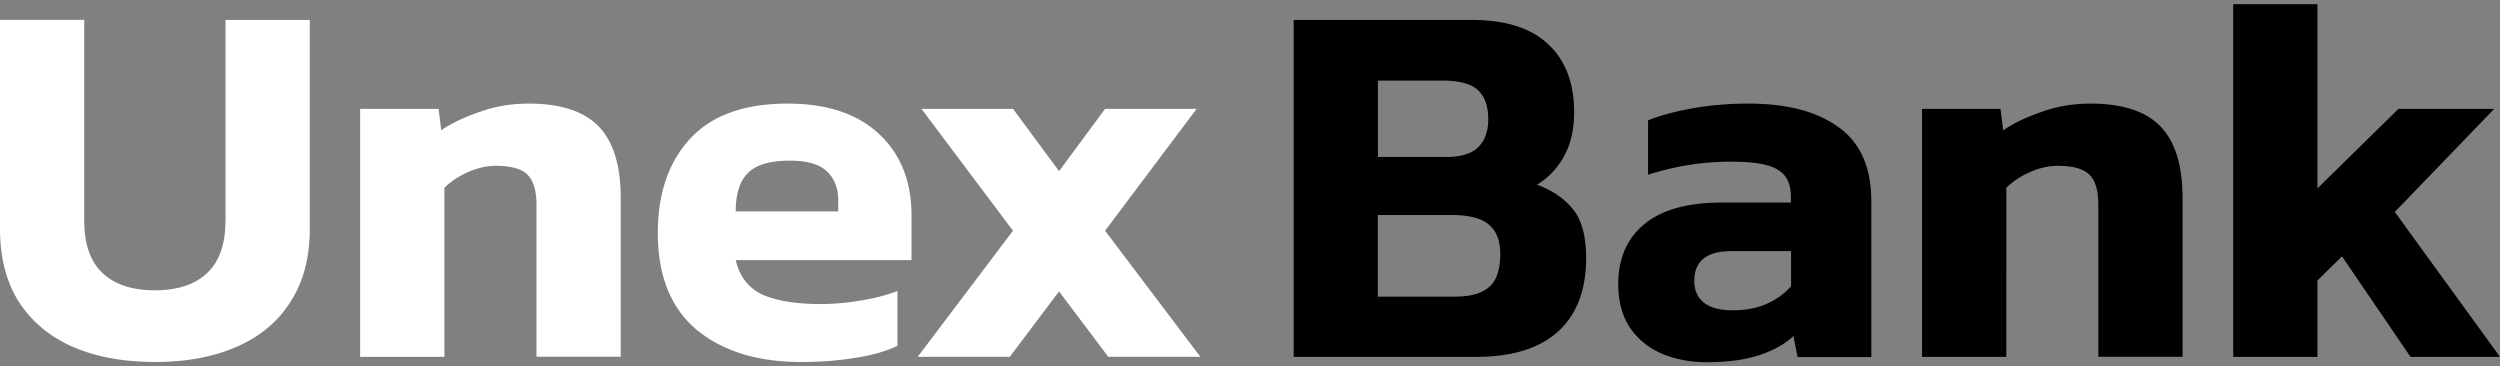 <svg width="232" height="34" fill="none" xmlns="http://www.w3.org/2000/svg"><rect width="100%" height="100%" fill="#808080" stroke="none"/><path d="M194.003 9.614c-1.617 0-3.142.26-4.566.78-1.424.486-2.606 1.055-3.544 1.7l-.243-1.994h-7.281v23.016h7.817V17.432c.586-.587 1.307-1.065 2.187-1.458.871-.386 1.734-.587 2.572-.587 1.424 0 2.413.277 2.958.83.553.553.821 1.474.821 2.765v14.126h7.817V18.345c0-2.975-.679-5.178-2.036-6.602-1.358-1.417-3.528-2.129-6.502-2.129zm-23.384 2.187c-2.011-1.458-4.793-2.187-8.354-2.187-1.809 0-3.544.143-5.194.436-1.617.293-2.991.662-4.131 1.114v5.053a25.006 25.006 0 017.717-1.215c2.136 0 3.594.26 4.373.779.78.486 1.165 1.307 1.165 2.48v.536h-6.41c-3.2 0-5.613.679-7.23 2.036-1.584 1.324-2.38 3.176-2.38 5.538 0 1.617.369 2.975 1.115 4.08a6.768 6.768 0 002.957 2.38c1.265.52 2.623.78 4.081.78 1.943 0 3.56-.21 4.851-.63 1.324-.418 2.413-1.021 3.251-1.792l.385 1.944h6.845v-14.37c.017-3.192-.997-5.504-3.041-6.962zm-4.416 14.763c-.553.645-1.282 1.181-2.186 1.6-.905.42-1.978.629-3.201.629-1.232 0-2.137-.243-2.715-.73-.586-.485-.871-1.147-.871-1.993 0-1.844 1.148-2.765 3.444-2.765h5.538v3.259h-.009zm56.036-6.895l9.224-9.569h-8.881l-7.524 7.382V.39h-7.817v32.726h7.817v-7.088l2.279-2.237 6.359 9.325H232l-9.761-13.447zm-79.613-2.53c1.039-.612 1.86-1.475 2.48-2.573.645-1.131.972-2.522.972-4.172 0-2.715-.812-4.826-2.43-6.31-1.583-1.49-3.946-2.236-7.088-2.236h-16.505v31.268h16.991c3.268 0 5.781-.78 7.524-2.33 1.751-1.583 2.623-3.87 2.623-6.845 0-2.01-.403-3.51-1.215-4.515-.813-1.006-1.927-1.768-3.352-2.288zm-14.763-9.661h5.974c1.617 0 2.732.31 3.352.921.611.587.921 1.475.921 2.673 0 1.098-.31 1.96-.921 2.572-.612.612-1.601.922-2.958.922h-6.359V7.478h-.009zm10.298 19.178c-.679.587-1.735.872-3.159.872h-7.139v-7.575h6.846c1.65 0 2.815.31 3.493.922.679.587 1.023 1.475 1.023 2.673 0 1.491-.352 2.53-1.064 3.108z" fill="#000"/><path d="M20.921 20.49c0 2.17-.57 3.787-1.7 4.85-1.132 1.065-2.749 1.6-4.852 1.6s-3.72-.535-4.851-1.6c-1.131-1.063-1.7-2.689-1.7-4.85V1.846H0v19.371c0 2.69.586 4.952 1.751 6.795 1.198 1.844 2.866 3.234 5.002 4.173 2.17.938 4.709 1.407 7.624 1.407 2.916 0 5.438-.469 7.575-1.407 2.17-.939 3.837-2.33 5.002-4.173 1.198-1.843 1.793-4.113 1.793-6.795V1.848h-7.818V20.49h-.008zM49.056 9.614c-1.617 0-3.142.26-4.566.78-1.425.485-2.606 1.055-3.544 1.7l-.243-1.994h-7.281v23.016h7.817V17.43c.586-.586 1.307-1.064 2.187-1.458.871-.385 1.734-.586 2.572-.586 1.424 0 2.413.277 2.957.83.553.553.83 1.474.83 2.764v14.127h7.817V18.345c0-2.975-.679-5.178-2.036-6.603-1.357-1.416-3.527-2.128-6.51-2.128zm24.03 0c-4.014 0-7.022 1.081-9.032 3.251-2.011 2.17-3.008 5.086-3.008 8.739 0 4.013 1.215 7.021 3.644 9.032 2.43 1.977 5.647 2.957 9.66 2.957 1.81 0 3.478-.125 5.003-.385 1.524-.226 2.832-.595 3.93-1.114V27c-.872.352-1.978.645-3.302.871a22.294 22.294 0 01-3.837.344c-2.263 0-4.064-.294-5.388-.872-1.298-.611-2.12-1.684-2.48-3.2H84.59v-4.131c0-3.175-1.005-5.697-3.008-7.574-2.01-1.885-4.843-2.824-8.496-2.824zm4.708 10.004h-9.518c0-1.617.369-2.798 1.115-3.544.745-.78 2.052-1.165 3.93-1.165 1.616 0 2.764.344 3.443 1.023.678.645 1.022 1.533 1.022 2.672v1.014h.008zm24.759 1.793l8.495-11.31h-8.495l-4.273 5.78-4.273-5.78H85.51l8.496 11.31-8.84 11.697h8.546l4.567-6.066 4.566 6.066h8.546l-8.839-11.697z" fill="#fff"/></svg>